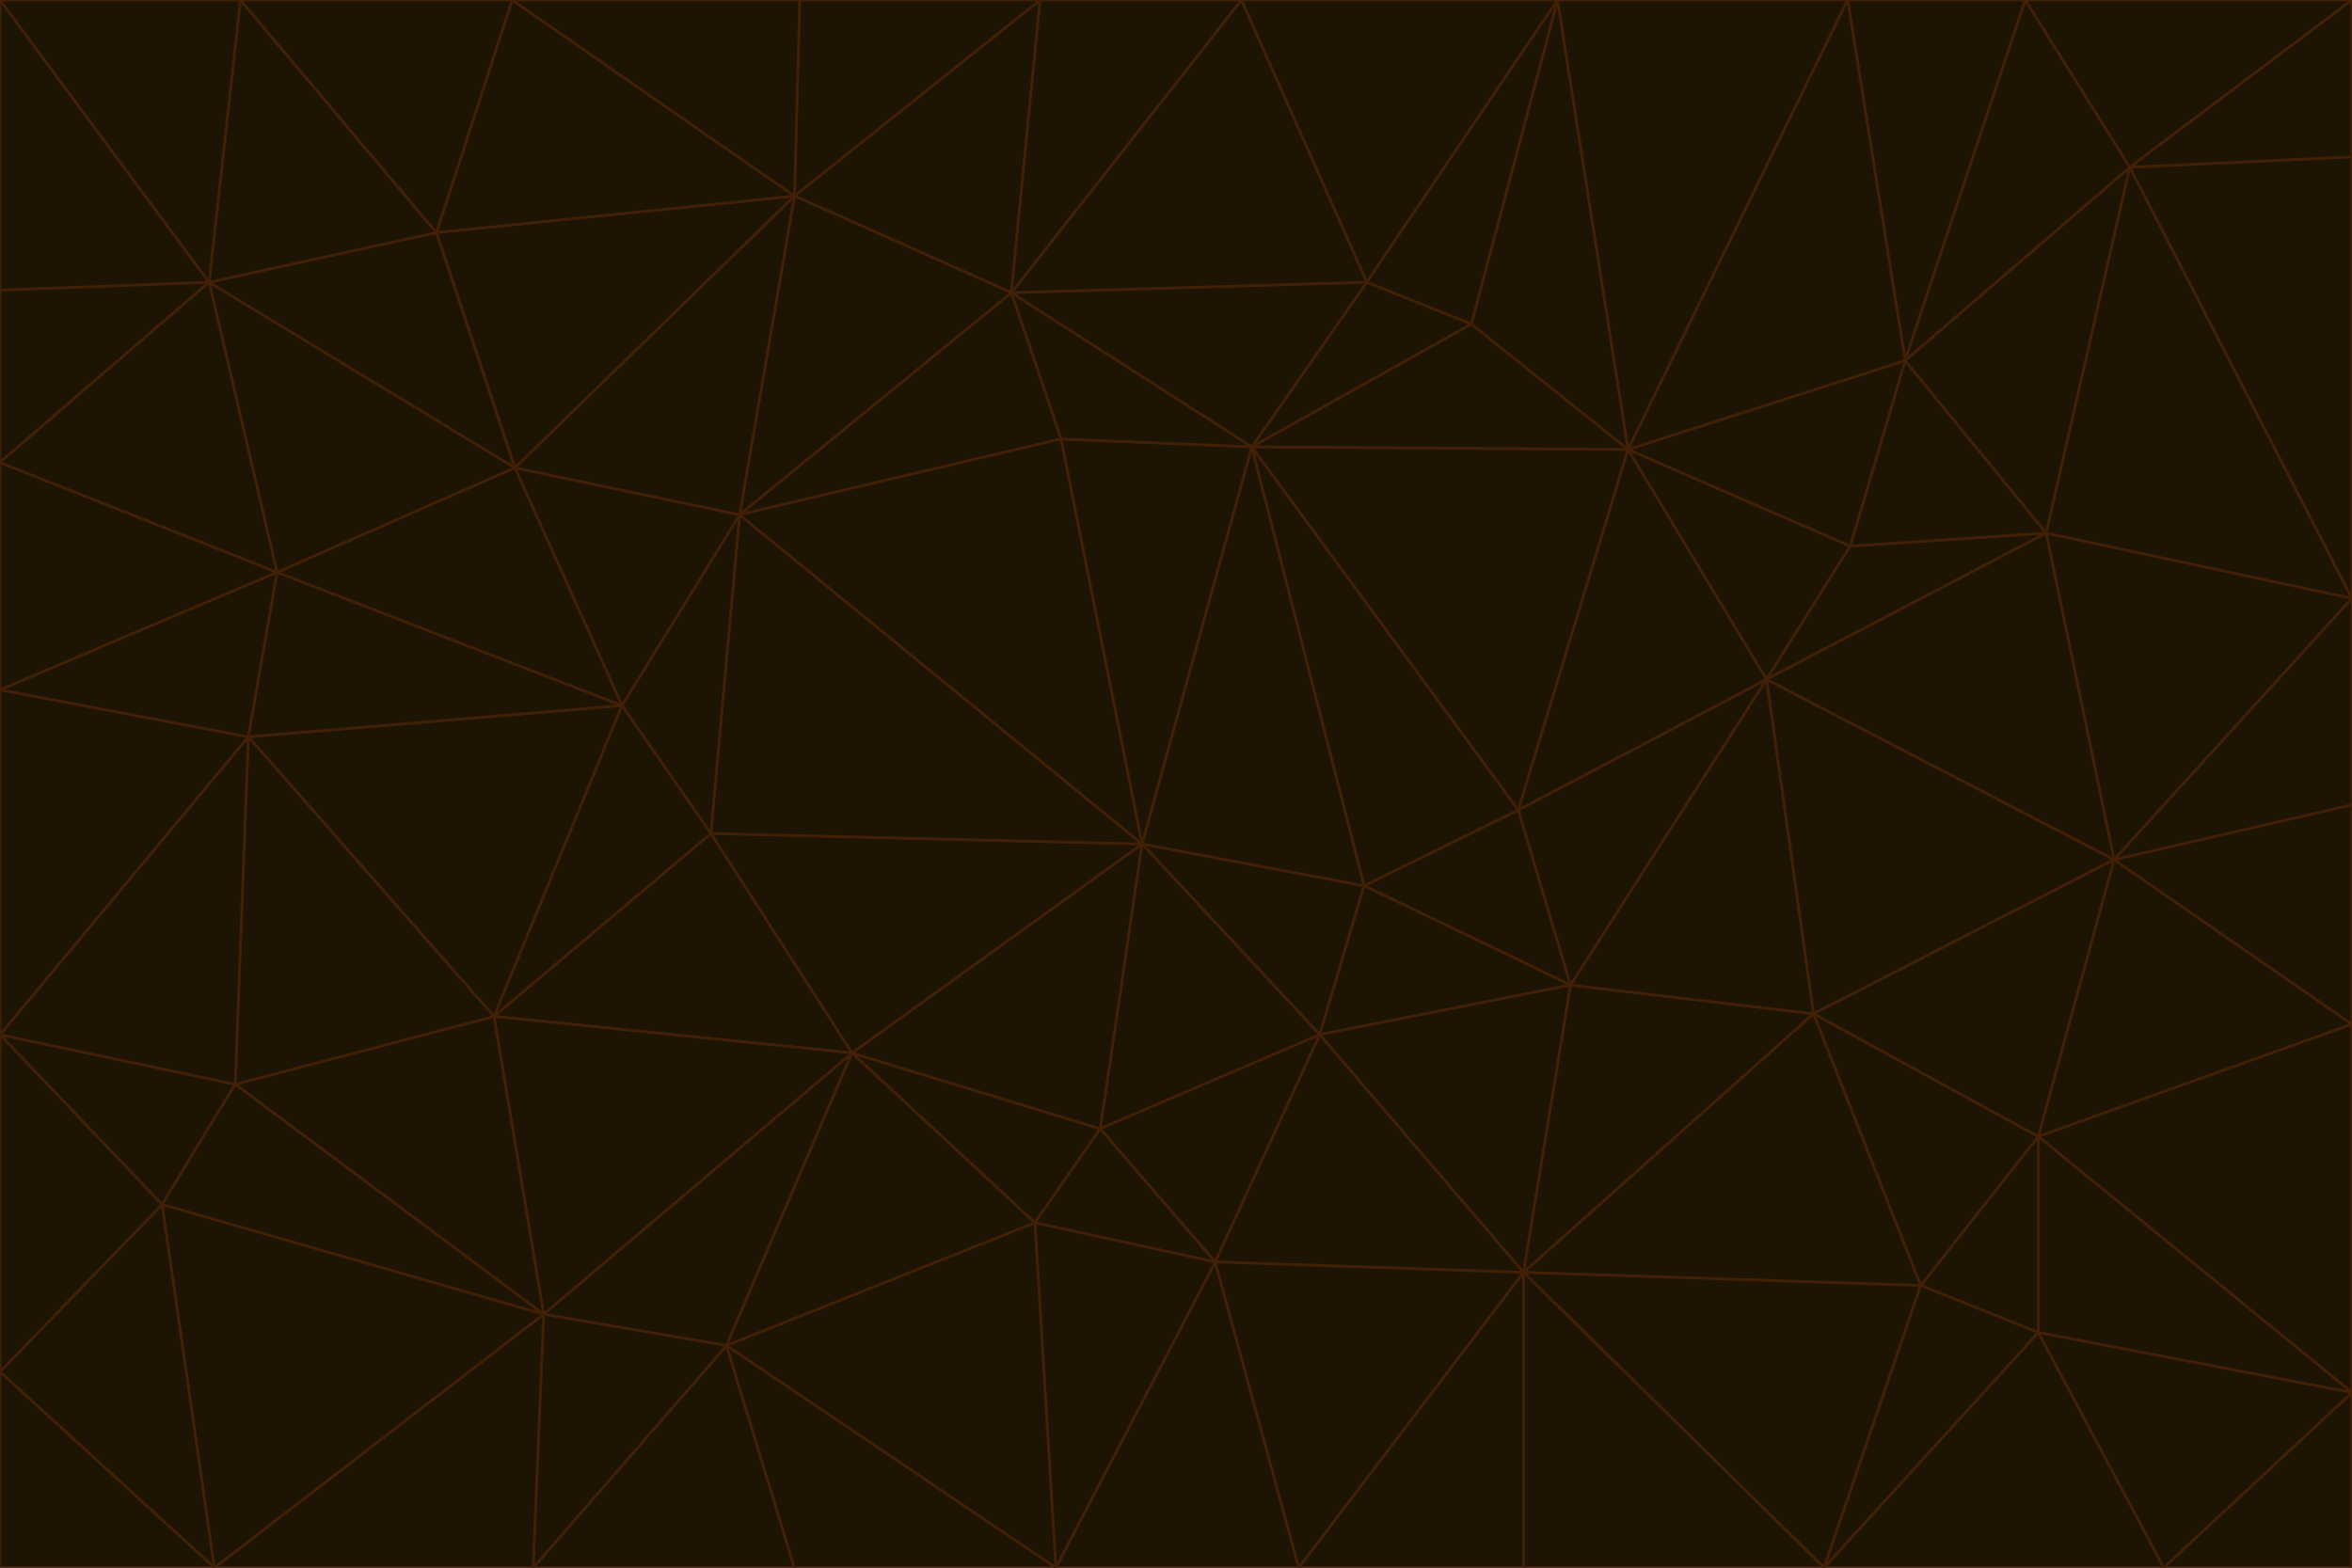 <svg id="visual" viewBox="0 0 900 600" width="900" height="600" xmlns="http://www.w3.org/2000/svg" xmlns:xlink="http://www.w3.org/1999/xlink" version="1.1"><g stroke-width="1" stroke-linejoin="bevel"><path d="M437 323L505 396L522 339Z" fill="#1e1404" stroke="#422006"></path><path d="M437 323L421 432L505 396Z" fill="#1e1404" stroke="#422006"></path><path d="M601 377L581 310L522 339Z" fill="#1e1404" stroke="#422006"></path><path d="M522 339L479 171L437 323Z" fill="#1e1404" stroke="#422006"></path><path d="M421 432L465 483L505 396Z" fill="#1e1404" stroke="#422006"></path><path d="M505 396L601 377L522 339Z" fill="#1e1404" stroke="#422006"></path><path d="M583 487L601 377L505 396Z" fill="#1e1404" stroke="#422006"></path><path d="M326 403L396 468L421 432Z" fill="#1e1404" stroke="#422006"></path><path d="M421 432L396 468L465 483Z" fill="#1e1404" stroke="#422006"></path><path d="M437 323L326 403L421 432Z" fill="#1e1404" stroke="#422006"></path><path d="M465 483L583 487L505 396Z" fill="#1e1404" stroke="#422006"></path><path d="M581 310L479 171L522 339Z" fill="#1e1404" stroke="#422006"></path><path d="M437 323L272 319L326 403Z" fill="#1e1404" stroke="#422006"></path><path d="M479 171L406 168L437 323Z" fill="#1e1404" stroke="#422006"></path><path d="M283 197L272 319L437 323Z" fill="#1e1404" stroke="#422006"></path><path d="M583 487L694 388L601 377Z" fill="#1e1404" stroke="#422006"></path><path d="M601 377L676 260L581 310Z" fill="#1e1404" stroke="#422006"></path><path d="M581 310L623 172L479 171Z" fill="#1e1404" stroke="#422006"></path><path d="M694 388L676 260L601 377Z" fill="#1e1404" stroke="#422006"></path><path d="M676 260L623 172L581 310Z" fill="#1e1404" stroke="#422006"></path><path d="M479 171L387 112L406 168Z" fill="#1e1404" stroke="#422006"></path><path d="M404 600L497 600L465 483Z" fill="#1e1404" stroke="#422006"></path><path d="M465 483L497 600L583 487Z" fill="#1e1404" stroke="#422006"></path><path d="M583 487L735 492L694 388Z" fill="#1e1404" stroke="#422006"></path><path d="M404 600L465 483L396 468Z" fill="#1e1404" stroke="#422006"></path><path d="M623 172L563 124L479 171Z" fill="#1e1404" stroke="#422006"></path><path d="M387 112L283 197L406 168Z" fill="#1e1404" stroke="#422006"></path><path d="M406 168L283 197L437 323Z" fill="#1e1404" stroke="#422006"></path><path d="M283 197L238 270L272 319Z" fill="#1e1404" stroke="#422006"></path><path d="M208 503L278 515L326 403Z" fill="#1e1404" stroke="#422006"></path><path d="M563 124L523 108L479 171Z" fill="#1e1404" stroke="#422006"></path><path d="M189 389L326 403L272 319Z" fill="#1e1404" stroke="#422006"></path><path d="M326 403L278 515L396 468Z" fill="#1e1404" stroke="#422006"></path><path d="M278 515L404 600L396 468Z" fill="#1e1404" stroke="#422006"></path><path d="M523 108L387 112L479 171Z" fill="#1e1404" stroke="#422006"></path><path d="M497 600L583 600L583 487Z" fill="#1e1404" stroke="#422006"></path><path d="M676 260L708 209L623 172Z" fill="#1e1404" stroke="#422006"></path><path d="M623 172L596 0L563 124Z" fill="#1e1404" stroke="#422006"></path><path d="M783 204L708 209L676 260Z" fill="#1e1404" stroke="#422006"></path><path d="M238 270L189 389L272 319Z" fill="#1e1404" stroke="#422006"></path><path d="M698 600L735 492L583 487Z" fill="#1e1404" stroke="#422006"></path><path d="M694 388L809 329L676 260Z" fill="#1e1404" stroke="#422006"></path><path d="M204 600L304 600L278 515Z" fill="#1e1404" stroke="#422006"></path><path d="M278 515L304 600L404 600Z" fill="#1e1404" stroke="#422006"></path><path d="M189 389L208 503L326 403Z" fill="#1e1404" stroke="#422006"></path><path d="M735 492L780 435L694 388Z" fill="#1e1404" stroke="#422006"></path><path d="M398 0L304 75L387 112Z" fill="#1e1404" stroke="#422006"></path><path d="M387 112L304 75L283 197Z" fill="#1e1404" stroke="#422006"></path><path d="M283 197L197 179L238 270Z" fill="#1e1404" stroke="#422006"></path><path d="M238 270L95 282L189 389Z" fill="#1e1404" stroke="#422006"></path><path d="M304 75L197 179L283 197Z" fill="#1e1404" stroke="#422006"></path><path d="M583 600L698 600L583 487Z" fill="#1e1404" stroke="#422006"></path><path d="M735 492L780 510L780 435Z" fill="#1e1404" stroke="#422006"></path><path d="M783 204L729 138L708 209Z" fill="#1e1404" stroke="#422006"></path><path d="M708 209L729 138L623 172Z" fill="#1e1404" stroke="#422006"></path><path d="M596 0L475 0L523 108Z" fill="#1e1404" stroke="#422006"></path><path d="M523 108L475 0L387 112Z" fill="#1e1404" stroke="#422006"></path><path d="M780 435L809 329L694 388Z" fill="#1e1404" stroke="#422006"></path><path d="M698 600L780 510L735 492Z" fill="#1e1404" stroke="#422006"></path><path d="M780 435L900 392L809 329Z" fill="#1e1404" stroke="#422006"></path><path d="M809 329L783 204L676 260Z" fill="#1e1404" stroke="#422006"></path><path d="M596 0L523 108L563 124Z" fill="#1e1404" stroke="#422006"></path><path d="M475 0L398 0L387 112Z" fill="#1e1404" stroke="#422006"></path><path d="M208 503L204 600L278 515Z" fill="#1e1404" stroke="#422006"></path><path d="M82 600L204 600L208 503Z" fill="#1e1404" stroke="#422006"></path><path d="M707 0L596 0L623 172Z" fill="#1e1404" stroke="#422006"></path><path d="M106 219L95 282L238 270Z" fill="#1e1404" stroke="#422006"></path><path d="M189 389L90 415L208 503Z" fill="#1e1404" stroke="#422006"></path><path d="M95 282L90 415L189 389Z" fill="#1e1404" stroke="#422006"></path><path d="M197 179L106 219L238 270Z" fill="#1e1404" stroke="#422006"></path><path d="M80 108L106 219L197 179Z" fill="#1e1404" stroke="#422006"></path><path d="M167 89L197 179L304 75Z" fill="#1e1404" stroke="#422006"></path><path d="M398 0L306 0L304 75Z" fill="#1e1404" stroke="#422006"></path><path d="M196 0L167 89L304 75Z" fill="#1e1404" stroke="#422006"></path><path d="M775 0L707 0L729 138Z" fill="#1e1404" stroke="#422006"></path><path d="M729 138L707 0L623 172Z" fill="#1e1404" stroke="#422006"></path><path d="M0 396L62 461L90 415Z" fill="#1e1404" stroke="#422006"></path><path d="M90 415L62 461L208 503Z" fill="#1e1404" stroke="#422006"></path><path d="M0 396L90 415L95 282Z" fill="#1e1404" stroke="#422006"></path><path d="M900 533L900 392L780 435Z" fill="#1e1404" stroke="#422006"></path><path d="M809 329L900 229L783 204Z" fill="#1e1404" stroke="#422006"></path><path d="M783 204L815 64L729 138Z" fill="#1e1404" stroke="#422006"></path><path d="M900 533L780 435L780 510Z" fill="#1e1404" stroke="#422006"></path><path d="M900 392L900 308L809 329Z" fill="#1e1404" stroke="#422006"></path><path d="M698 600L828 600L780 510Z" fill="#1e1404" stroke="#422006"></path><path d="M900 308L900 229L809 329Z" fill="#1e1404" stroke="#422006"></path><path d="M900 229L815 64L783 204Z" fill="#1e1404" stroke="#422006"></path><path d="M306 0L196 0L304 75Z" fill="#1e1404" stroke="#422006"></path><path d="M167 89L80 108L197 179Z" fill="#1e1404" stroke="#422006"></path><path d="M828 600L900 533L780 510Z" fill="#1e1404" stroke="#422006"></path><path d="M62 461L82 600L208 503Z" fill="#1e1404" stroke="#422006"></path><path d="M815 64L775 0L729 138Z" fill="#1e1404" stroke="#422006"></path><path d="M92 0L80 108L167 89Z" fill="#1e1404" stroke="#422006"></path><path d="M0 264L0 396L95 282Z" fill="#1e1404" stroke="#422006"></path><path d="M0 264L95 282L106 219Z" fill="#1e1404" stroke="#422006"></path><path d="M62 461L0 525L82 600Z" fill="#1e1404" stroke="#422006"></path><path d="M0 177L0 264L106 219Z" fill="#1e1404" stroke="#422006"></path><path d="M828 600L900 600L900 533Z" fill="#1e1404" stroke="#422006"></path><path d="M0 396L0 525L62 461Z" fill="#1e1404" stroke="#422006"></path><path d="M0 111L0 177L80 108Z" fill="#1e1404" stroke="#422006"></path><path d="M80 108L0 177L106 219Z" fill="#1e1404" stroke="#422006"></path><path d="M900 229L900 60L815 64Z" fill="#1e1404" stroke="#422006"></path><path d="M815 64L900 0L775 0Z" fill="#1e1404" stroke="#422006"></path><path d="M196 0L92 0L167 89Z" fill="#1e1404" stroke="#422006"></path><path d="M0 525L0 600L82 600Z" fill="#1e1404" stroke="#422006"></path><path d="M0 0L0 111L80 108Z" fill="#1e1404" stroke="#422006"></path><path d="M900 60L900 0L815 64Z" fill="#1e1404" stroke="#422006"></path><path d="M92 0L0 0L80 108Z" fill="#1e1404" stroke="#422006"></path></g></svg>